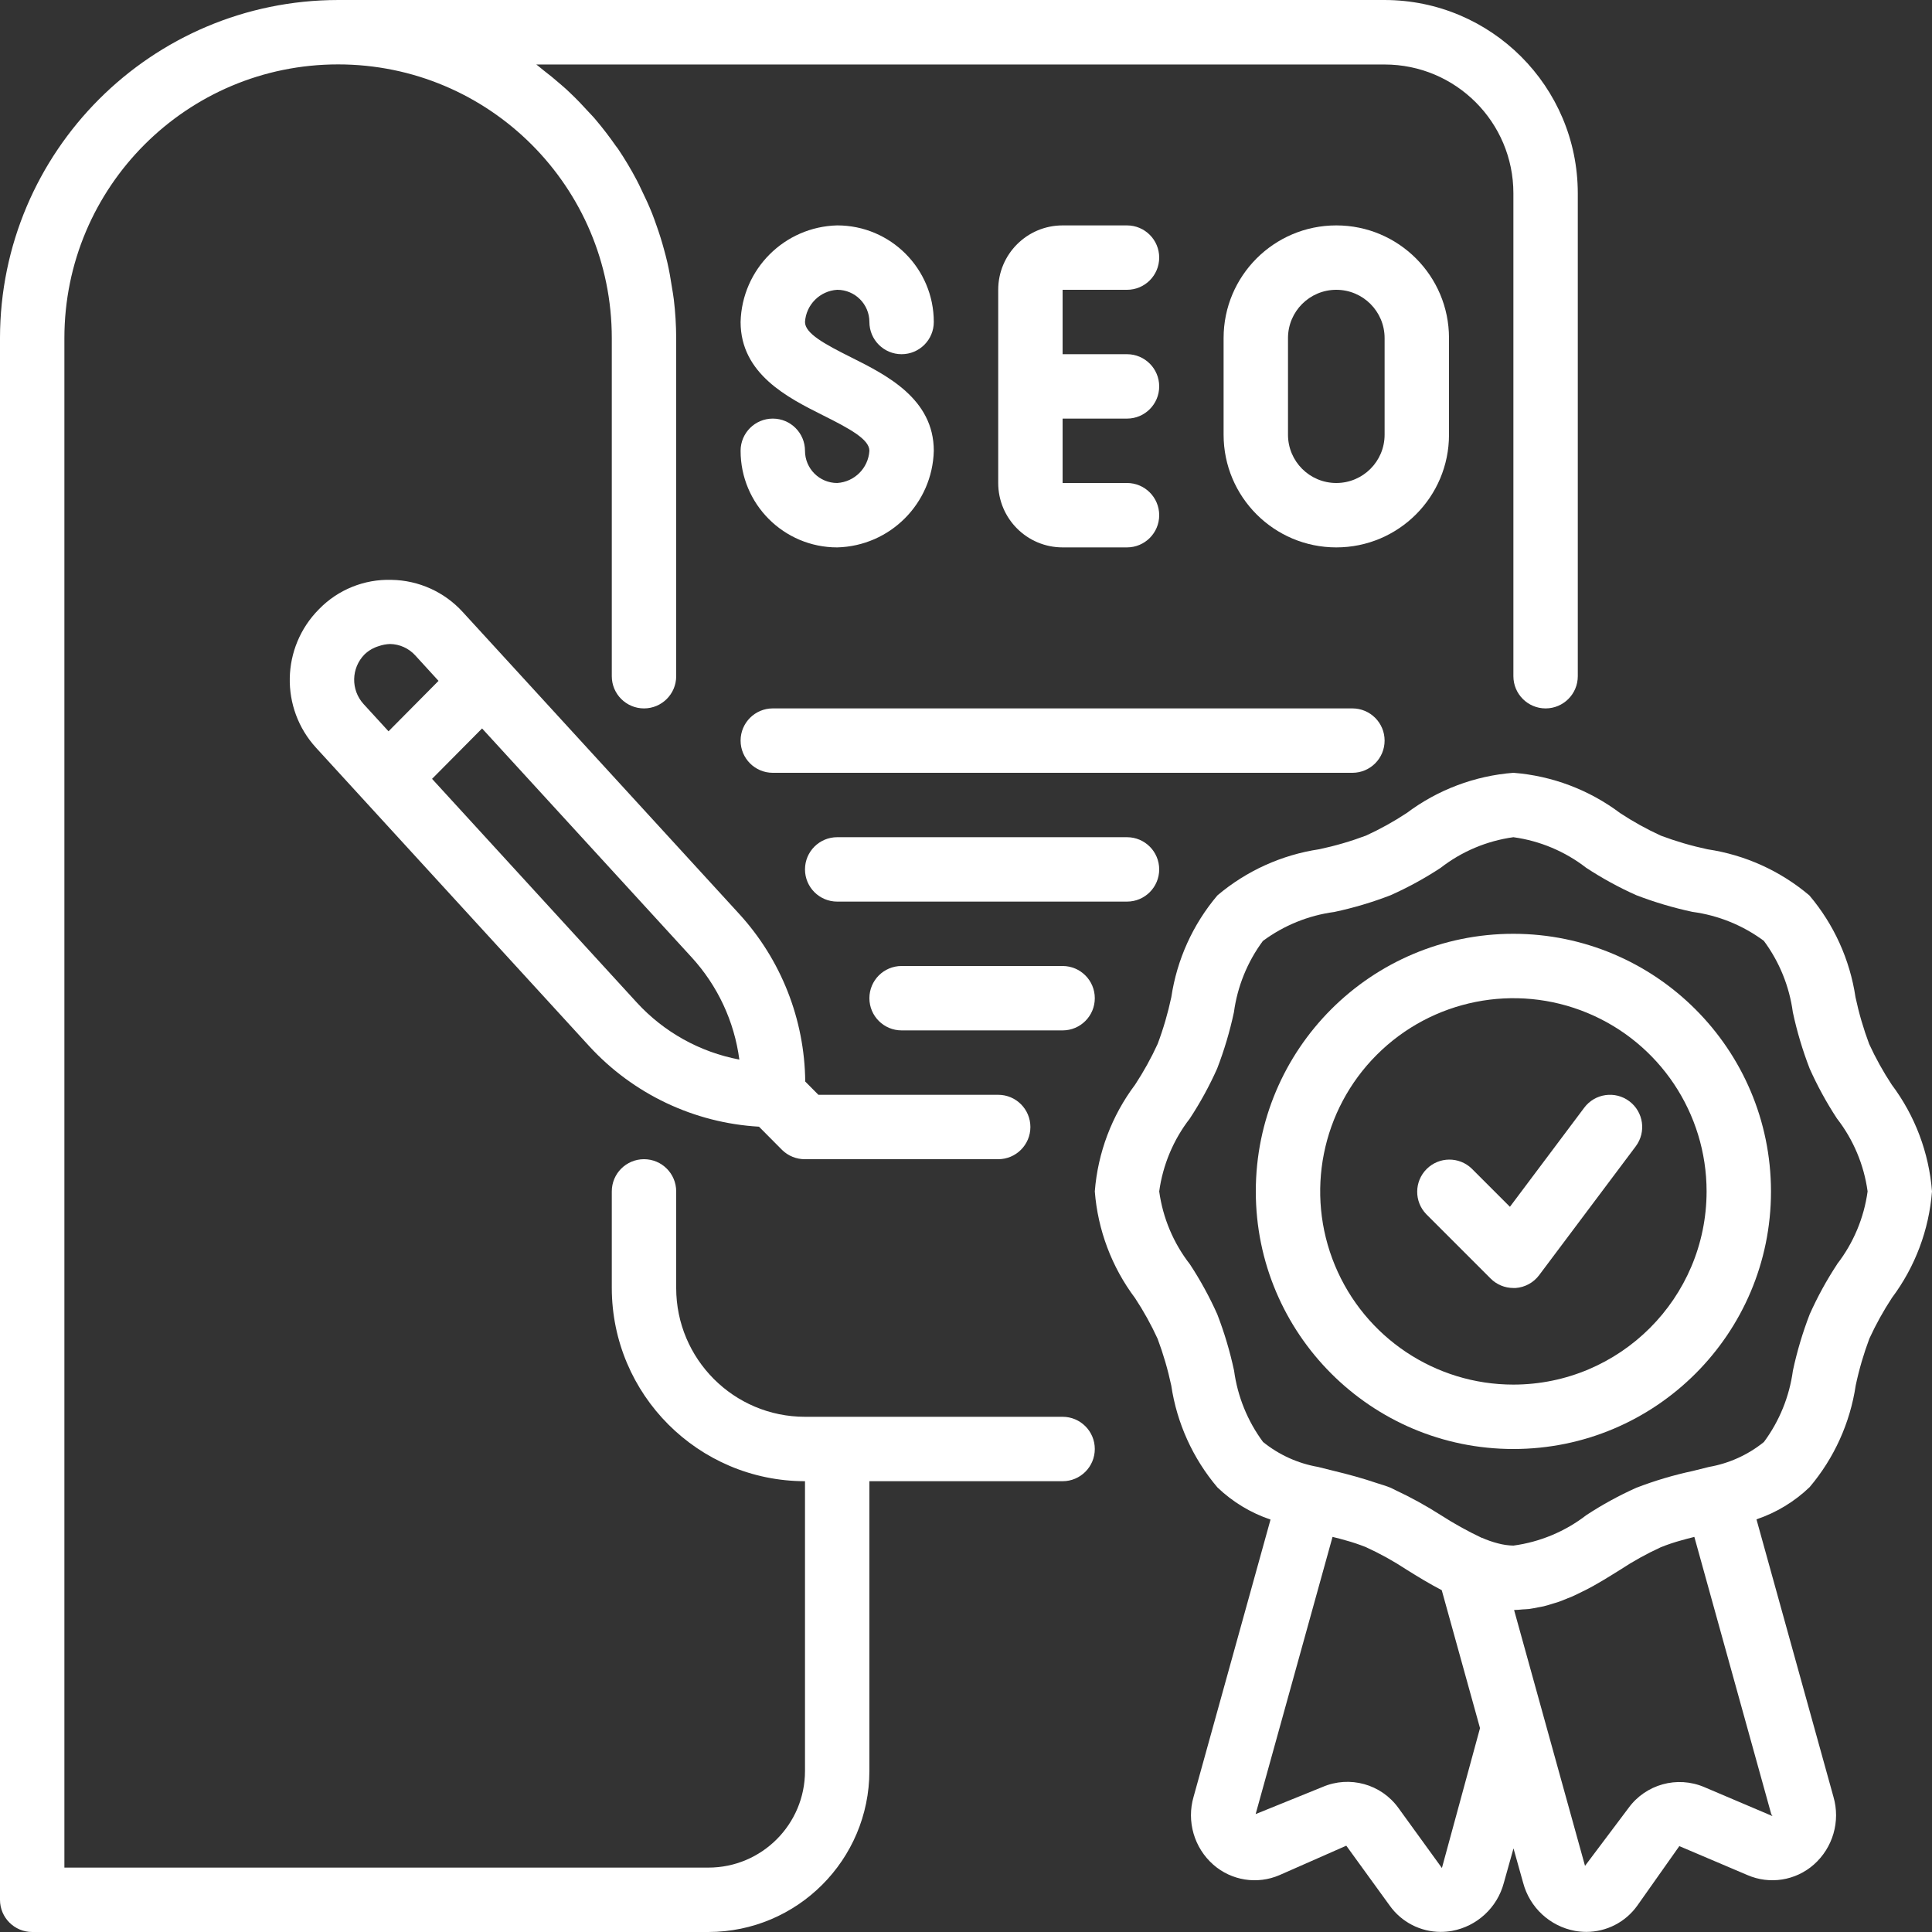 <svg style="fill:white" viewBox="0 0 512 512" xmlns="http://www.w3.org/2000/svg"><rect x="0" y="0" width="512" height="512" fill="#333333" stroke="none"/><path d="m221.867 128c-4.715 0-8.535-3.82-8.535-8.535 0-4.711-3.82-8.531-8.531-8.531-4.715 0-8.535 3.82-8.535 8.531 0 14.141 11.461 25.602 25.602 25.602 13.988-.355 25.246-11.609 25.598-25.602 0-13.805-12.594-20.094-21.785-24.703-7.227-3.609-12.348-6.406-12.348-9.43.289-4.586 3.945-8.246 8.535-8.531 4.711 0 8.531 3.82 8.531 8.531 0 4.715 3.82 8.535 8.535 8.535 4.711 0 8.531-3.82 8.531-8.535 0-14.137-11.461-25.598-25.598-25.598-13.988.352-25.246 11.609-25.602 25.598 0 13.809 12.598 20.098 21.785 24.707 7.23 3.609 12.348 6.406 12.348 9.426-.285 4.59-3.945 8.246-8.531 8.535zm0 0"/><path d="m298.668 76.801c4.711 0 8.531-3.82 8.531-8.535 0-4.711-3.82-8.531-8.531-8.531h-17.066c-9.426 0-17.066 7.641-17.066 17.066v51.199c0 9.426 7.641 17.066 17.066 17.066h17.066c4.711 0 8.531-3.82 8.531-8.531 0-4.715-3.82-8.535-8.531-8.535h-17.066v-17.066h17.066c4.711 0 8.531-3.82 8.531-8.535 0-4.711-3.82-8.531-8.531-8.531h-17.066v-17.066zm0 0"/><path d="m384 115.199v-25.598c0-16.496-13.371-29.867-29.867-29.867-16.496 0-29.867 13.371-29.867 29.867v25.598c0 16.496 13.371 29.867 29.867 29.867 16.496 0 29.867-13.371 29.867-29.867zm-17.066 0c0 7.07-5.73 12.801-12.801 12.801-7.07 0-12.801-5.73-12.801-12.801v-25.598c0-7.07 5.73-12.801 12.801-12.801 7.07 0 12.801 5.73 12.801 12.801zm0 0"/><path d="m495.352 276.684c-1.516-4.043-2.727-8.191-3.625-12.414-1.484-9.953-5.719-19.297-12.223-26.973-7.68-6.504-17.027-10.738-26.98-12.223-4.219-.898-8.363-2.109-12.398-3.625-3.742-1.715-7.344-3.711-10.777-5.973-8.223-6.176-18.031-9.879-28.281-10.676-10.25.793-20.059 4.496-28.277 10.664-3.438 2.266-7.039 4.262-10.781 5.977-4.031 1.516-8.172 2.723-12.387 3.617-9.961 1.488-19.309 5.723-26.992 12.227-6.504 7.676-10.734 17.016-12.219 26.965-.898 4.227-2.109 8.375-3.629 12.418-1.715 3.738-3.715 7.344-5.973 10.785-6.176 8.219-9.879 18.031-10.676 28.281.797 10.246 4.496 20.059 10.668 28.277 2.262 3.434 4.258 7.035 5.973 10.77 1.512 4.043 2.727 8.195 3.625 12.418 1.484 9.953 5.719 19.293 12.223 26.973 4.008 3.844 8.816 6.758 14.078 8.531l-20.387 73.457c-1.895 6.504.137 13.516 5.215 17.996 4.828 4.242 11.664 5.32 17.562 2.766l17.688-7.793 11.531 15.906c3.113 4.352 8.133 6.934 13.48 6.938 1.008-.004 2.012-.09 3.004-.262 6.656-1.23 12.008-6.188 13.738-12.734l2.562-9.129 2.559 9.129c1.738 6.547 7.09 11.504 13.746 12.734.992.172 1.996.258 3.004.262 5.352-.004 10.367-2.586 13.484-6.938l11.152-15.793 18.066 7.68c5.895 2.551 12.734 1.473 17.559-2.766 5.082-4.48 7.113-11.492 5.215-17.996l-20.395-73.516c5.266-1.773 10.07-4.688 14.082-8.531 6.5-7.676 10.734-17.016 12.219-26.965.895-4.227 2.105-8.375 3.625-12.418 1.719-3.738 3.715-7.348 5.973-10.785 6.145-8.207 9.828-17.992 10.617-28.211-.797-10.25-4.496-20.059-10.668-28.281-2.262-3.43-4.262-7.031-5.98-10.77zm-113.23 218.359-11.527-15.914c-4.57-6.34-12.934-8.652-20.113-5.562l-17.723 7.184 20.379-73.461c.648.16 1.32.324 1.953.492l1.406.395c1.875.504 3.715 1.121 5.512 1.844 3.742 1.711 7.344 3.711 10.781 5.973 2.934 1.824 6.023 3.727 9.289 5.418l10.141 36.559zm87.598-13.762-18.066-7.68c-7.184-3.066-15.535-.75-20.113 5.578l-11.496 15.293-10.758-38.793-8.039-29.012c.77 0 1.5-.094 2.254-.156.562-.043 1.141-.043 1.707-.109.809-.102 1.586-.281 2.371-.434.504-.094 1.016-.164 1.512-.285.852-.195 1.645-.469 2.457-.715.418-.137.852-.23 1.254-.375.93-.316 1.824-.691 2.723-1.066.281-.113.562-.207.852-.324 1.051-.461 2.074-.965 3.09-1.477l.332-.152c3.414-1.707 6.547-3.695 9.566-5.574 3.434-2.262 7.039-4.258 10.777-5.973 1.793-.719 3.625-1.332 5.488-1.836.461-.137.938-.266 1.414-.391l1.973-.504 20.379 73.461zm17.117-146.219c-2.77 4.207-5.191 8.629-7.246 13.227-1.875 4.859-3.363 9.855-4.453 14.949-.926 6.848-3.566 13.352-7.68 18.902-4.215 3.406-9.23 5.684-14.566 6.613l-4.27 1.066c-5.105 1.09-10.117 2.582-14.992 4.461-4.598 2.059-9.023 4.48-13.234 7.246-5.621 4.34-12.289 7.125-19.328 8.074-1.406-.031-2.805-.234-4.164-.609-1.426-.371-2.824-.859-4.172-1.457h-.078c-3.762-1.777-7.402-3.801-10.898-6.059-3.855-2.461-7.867-4.668-12.012-6.605-.402-.18-.777-.418-1.188-.59-1.188-.484-2.414-.852-3.625-1.227-3.773-1.281-7.605-2.332-11.367-3.234l-4.266-1.066c-5.344-.93-10.359-3.207-14.578-6.613-4.113-5.555-6.754-12.059-7.68-18.91-1.09-5.09-2.578-10.086-4.453-14.941-2.055-4.598-4.477-9.02-7.238-13.227-4.367-5.613-7.18-12.281-8.148-19.328.965-7.031 3.758-13.684 8.098-19.293 2.77-4.207 5.191-8.633 7.246-13.23 1.875-4.855 3.363-9.852 4.453-14.941.926-6.848 3.566-13.355 7.68-18.91 5.559-4.117 12.07-6.762 18.93-7.68 5.082-1.082 10.074-2.566 14.922-4.438 4.602-2.055 9.027-4.477 13.238-7.242 5.605-4.359 12.266-7.164 19.301-8.133 7.027.965 13.68 3.762 19.285 8.105 4.211 2.766 8.637 5.188 13.234 7.246 4.852 1.867 9.844 3.352 14.926 4.438 6.855.918 13.367 3.562 18.926 7.68 4.117 5.555 6.758 12.059 7.68 18.91 1.09 5.09 2.582 10.086 4.457 14.941 2.055 4.594 4.473 9.02 7.234 13.227 4.359 5.613 7.16 12.277 8.125 19.32-.965 7.027-3.758 13.684-8.098 19.293zm0 0"/><path d="m401.066 247.465c-37.703 0-68.266 30.566-68.266 68.27s30.562 68.266 68.266 68.266 68.266-30.562 68.266-68.266c-.043-37.688-30.582-68.227-68.266-68.27zm0 119.469c-20.707 0-39.379-12.477-47.301-31.605-7.926-19.133-3.547-41.156 11.098-55.797 14.645-14.645 36.664-19.023 55.797-11.102 19.133 7.926 31.605 26.594 31.605 47.305-.027 28.266-22.934 51.172-51.199 51.199zm0 0"/><path d="m419.84 293.547-19.695 26.266-10.113-10.113c-3.348-3.234-8.668-3.188-11.961.105-3.293 3.293-3.336 8.613-.102 11.961l17.066 17.066c1.598 1.602 3.77 2.5 6.031 2.5h.605c2.473-.18 4.742-1.426 6.223-3.41l25.598-34.137c2.828-3.77 2.066-9.117-1.707-11.945-3.77-2.828-9.117-2.062-11.945 1.707zm0 0"/><path d="m8.535 512h179.199c23.551-.027 42.637-19.113 42.664-42.668v-76.797h51.203c4.711 0 8.531-3.824 8.531-8.535s-3.82-8.535-8.531-8.535h-68.27c-18.852 0-34.133-15.281-34.133-34.133v-25.598c0-4.715-3.82-8.535-8.531-8.535-4.715 0-8.535 3.82-8.535 8.535v25.598c.027 28.266 22.934 51.172 51.199 51.203v76.797c0 14.141-11.461 25.602-25.598 25.602h-170.668v-405.332c0-40.062 32.473-72.535 72.535-72.535 40.059 0 72.531 32.473 72.531 72.535v89.598c0 4.715 3.82 8.535 8.535 8.535 4.711 0 8.531-3.82 8.531-8.535v-89.598c-.012-3.402-.219-6.805-.621-10.184-.121-1.074-.324-2.113-.488-3.172-.34-2.27-.734-4.523-1.246-6.742-.273-1.176-.578-2.34-.902-3.5-.562-2.082-1.203-4.121-1.922-6.133-.391-1.117-.777-2.227-1.211-3.32-.852-2.133-1.809-4.207-2.816-6.254-.418-.855-.801-1.75-1.254-2.562-1.5-2.848-3.152-5.613-4.949-8.285-.188-.273-.41-.527-.605-.801-1.641-2.355-3.387-4.633-5.238-6.828-.684-.852-1.418-1.562-2.137-2.348-1.449-1.602-2.941-3.164-4.504-4.648-.852-.855-1.707-1.605-2.629-2.391-1.57-1.383-3.184-2.695-4.848-3.969-.57-.434-1.09-.945-1.707-1.371h224.812c18.852 0 34.133 15.281 34.133 34.133v127.973c0 4.715 3.82 8.535 8.535 8.535 4.711 0 8.531-3.82 8.531-8.535v-128c-.027-28.266-22.934-51.172-51.199-51.199h-277.332c-49.461.055-89.547 40.141-89.602 89.602v413.863c0 4.715 3.82 8.535 8.535 8.535zm0 0"/><path d="m216.883 290.133-3.488-3.516c-.16-16.465-6.395-32.289-17.512-44.434l-61.578-67.25-11.664-12.73c-4.848-5.332-11.688-8.422-18.891-8.535-7.223-.223-14.203 2.605-19.234 7.793-10.016 10.086-10.336 26.262-.727 36.734l12.629 13.797 59.734 65.254c11.652 12.691 27.789 20.344 44.988 21.336l6.125 6.168c1.621 1.586 3.801 2.465 6.066 2.449h51.203c4.711 0 8.531-3.82 8.531-8.531 0-4.715-3.82-8.535-8.531-8.535zm-120.262-116.719c1.07-1.023 2.363-1.773 3.781-2.191.965-.336 1.969-.523 2.988-.555 2.539.047 4.945 1.141 6.656 3.02l6.168 6.75-13.25 13.363-6.598-7.203c-3.441-3.762-3.328-9.559.254-13.184zm72.133 92.262-54.254-59.273 13.254-13.359 55.543 60.66c6.891 7.523 11.301 16.98 12.637 27.094-10.453-1.973-19.988-7.277-27.18-15.121zm0 0"/><path d="m290.133 264.535c0-4.715-3.82-8.535-8.531-8.535h-42.668c-4.715 0-8.535 3.82-8.535 8.535 0 4.711 3.82 8.531 8.535 8.531h42.668c4.711 0 8.531-3.82 8.531-8.531zm0 0"/><path d="m307.199 230.398c0-4.711-3.82-8.531-8.531-8.531h-76.801c-4.715 0-8.535 3.82-8.535 8.531 0 4.715 3.82 8.535 8.535 8.535h76.801c4.711 0 8.531-3.82 8.531-8.535zm0 0"/><path d="m366.934 196.266c0-4.711-3.82-8.531-8.535-8.531h-153.598c-4.715 0-8.535 3.82-8.535 8.531 0 4.715 3.82 8.535 8.535 8.535h153.598c4.715 0 8.535-3.82 8.535-8.535zm0 0"/></svg>